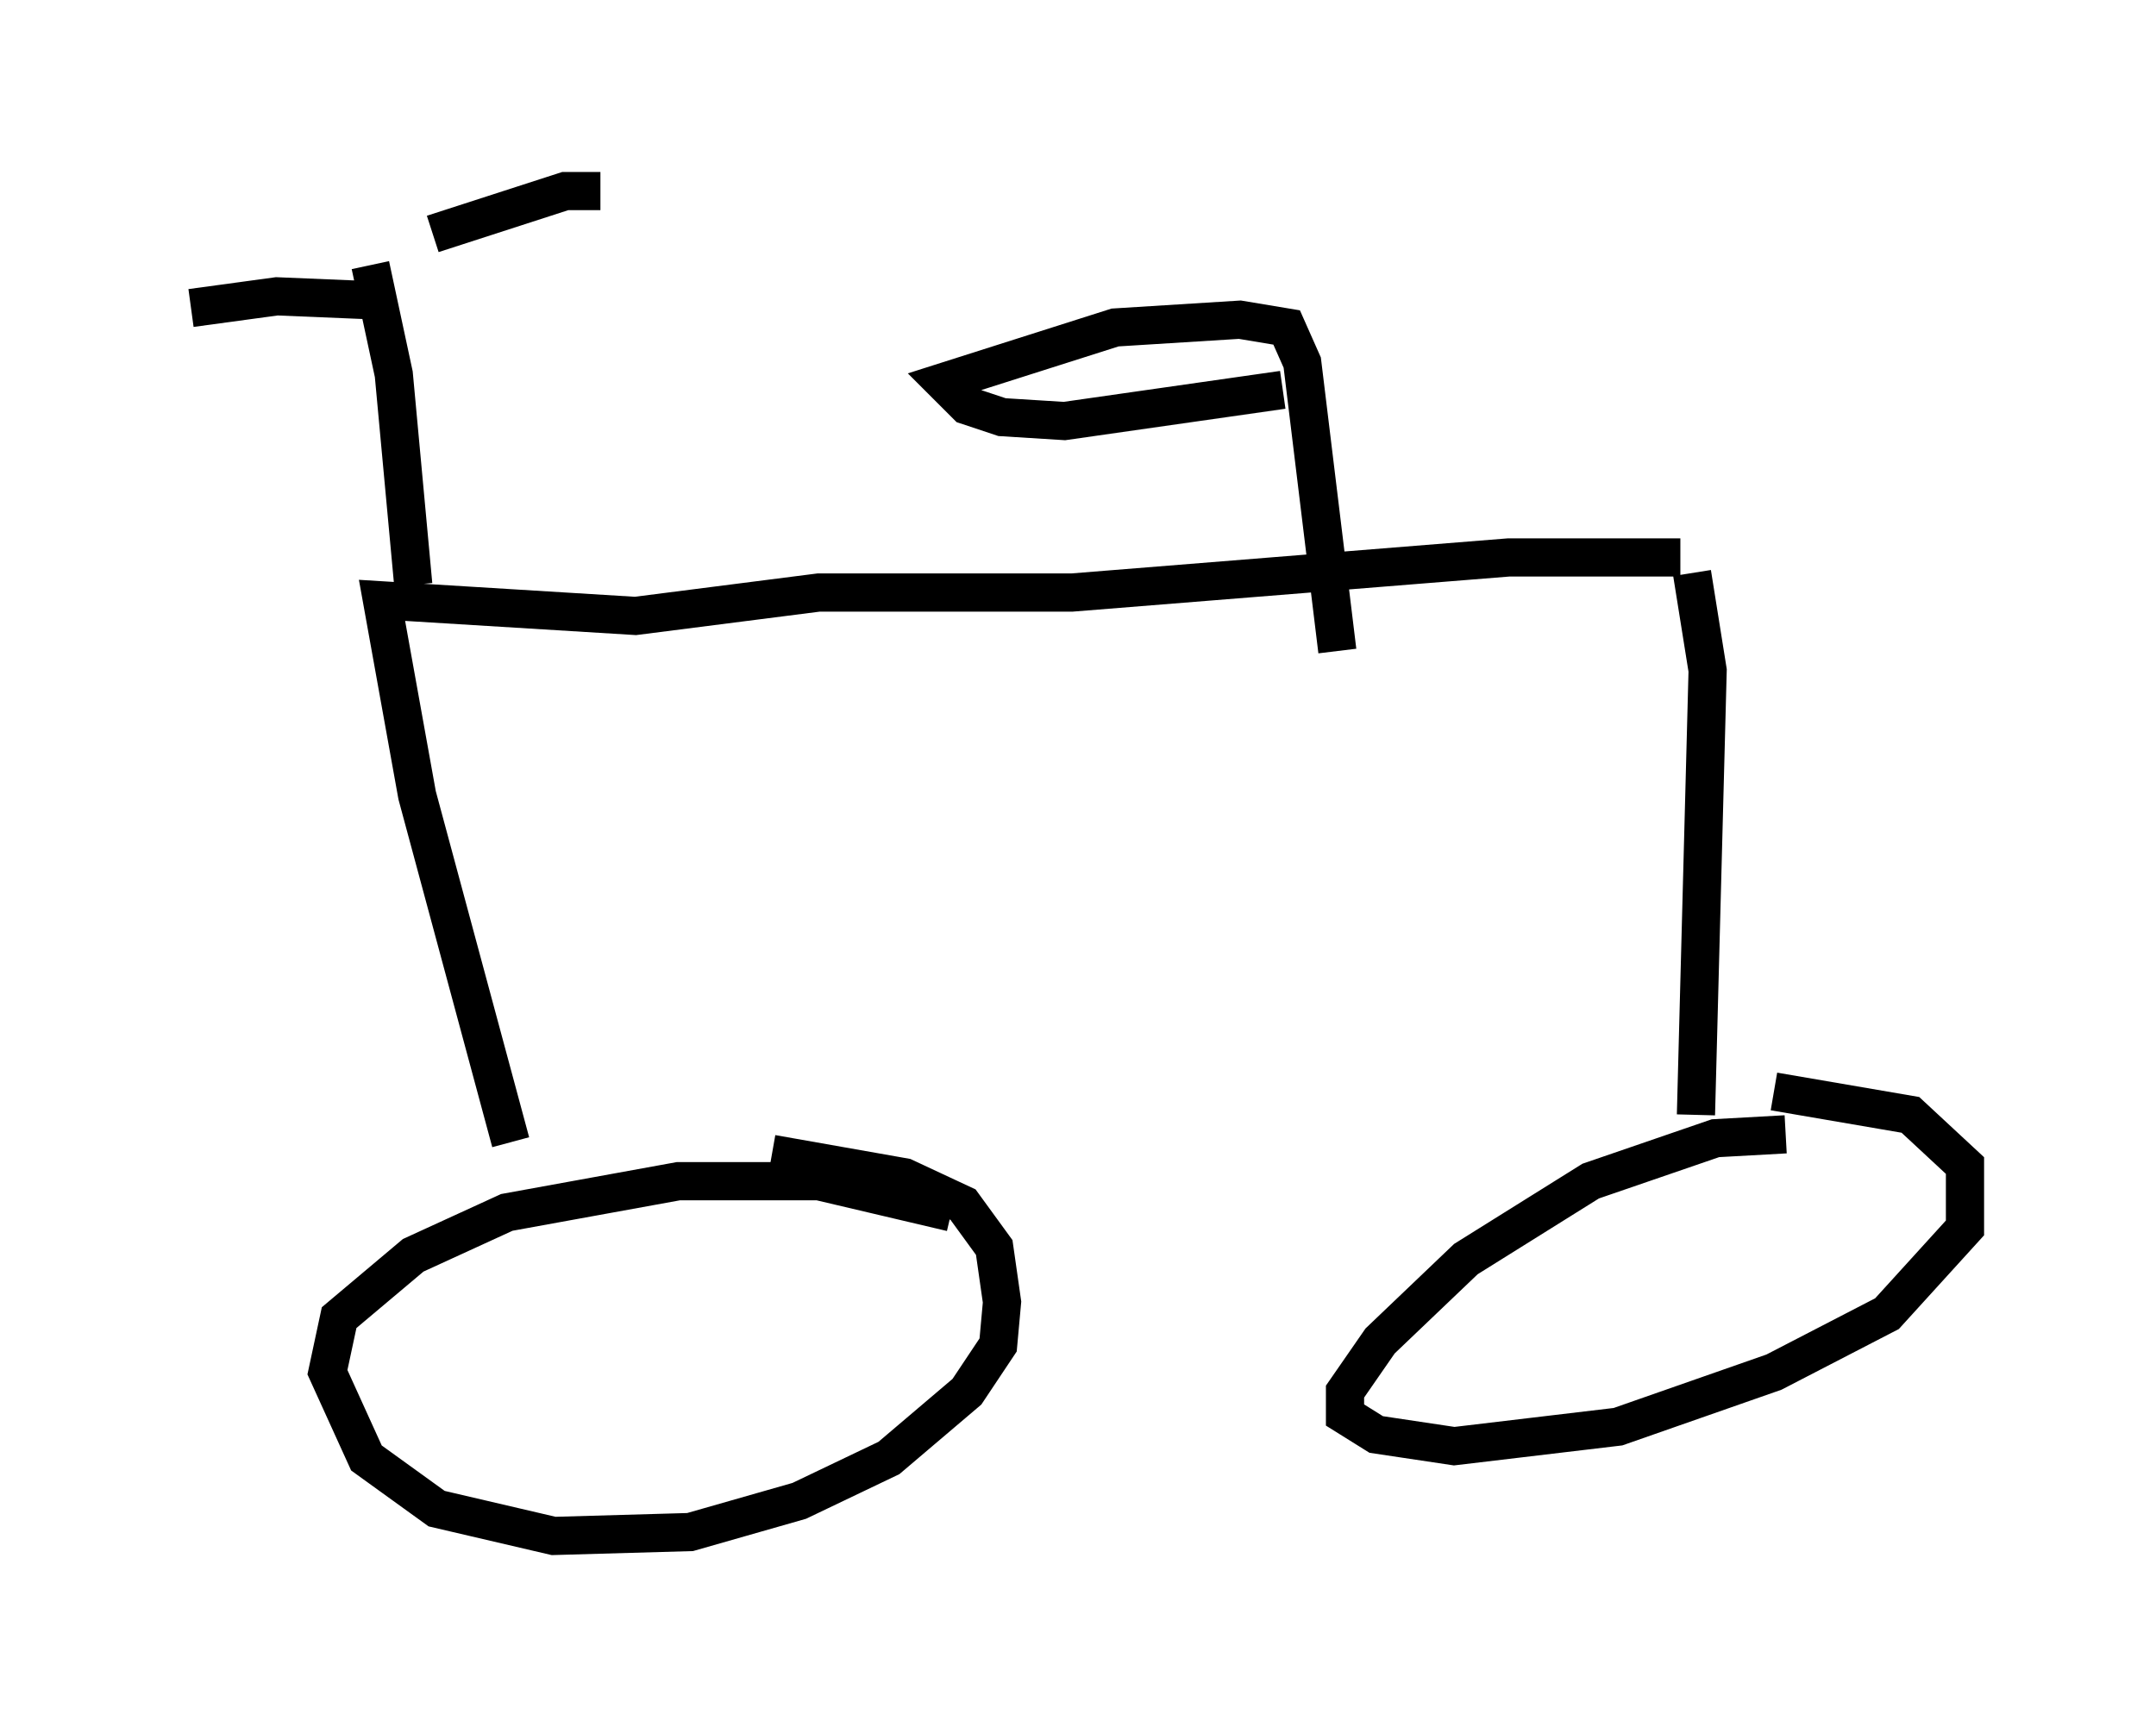 <?xml version="1.0" encoding="utf-8" ?>
<svg baseProfile="full" height="45.219" version="1.1" width="56.448" xmlns="http://www.w3.org/2000/svg" xmlns:ev="http://www.w3.org/2001/xml-events" xmlns:xlink="http://www.w3.org/1999/xlink"><defs /><rect fill="white" height="45.219" width="56.448" x="0" y="0" /><path d="M49.917, 30.215 m-3.165, -0.51 l-1.838, 0.102 -3.267, 1.123 l-3.267, 2.042 -2.246, 2.144 l-0.919, 1.327 0.0, 0.613 l0.817, 0.51 2.042, 0.306 l4.288, -0.51 4.083, -1.429 l2.96, -1.531 2.042, -2.246 l0.0, -1.633 -1.429, -1.327 l-3.573, -0.613 m-2.042, 0.613 l0.306, -11.638 -0.408, -2.552 m-0.306, -0.408 l-4.492, 0.0 -11.433, 0.919 l-6.635, 0.0 -4.798, 0.613 l-6.635, -0.408 0.919, 5.104 l2.45, 9.086 m11.536, 1.838 l-3.471, -0.817 -3.675, 0.0 l-4.492, 0.817 -2.45, 1.123 l-1.94, 1.633 -0.306, 1.429 l1.021, 2.246 1.838, 1.327 l3.063, 0.715 3.573, -0.102 l2.858, -0.817 2.348, -1.123 l2.042, -1.735 0.817, -1.225 l0.102, -1.123 -0.204, -1.429 l-0.817, -1.123 -1.531, -0.715 l-3.471, -0.613 m-9.392, -14.904 l-0.51, -5.513 -0.613, -2.858 m0.0, 0.919 l-2.45, -0.102 -2.246, 0.306 m6.329, -1.94 l3.471, -1.123 0.919, 0.0 m19.294, 12.046 l-0.919, -7.554 -0.408, -0.919 l-1.225, -0.204 -3.267, 0.204 l-4.492, 1.429 0.613, 0.613 l0.919, 0.306 1.633, 0.102 l5.717, -0.817 " fill="none" stroke="black" stroke-width="1" /></svg>